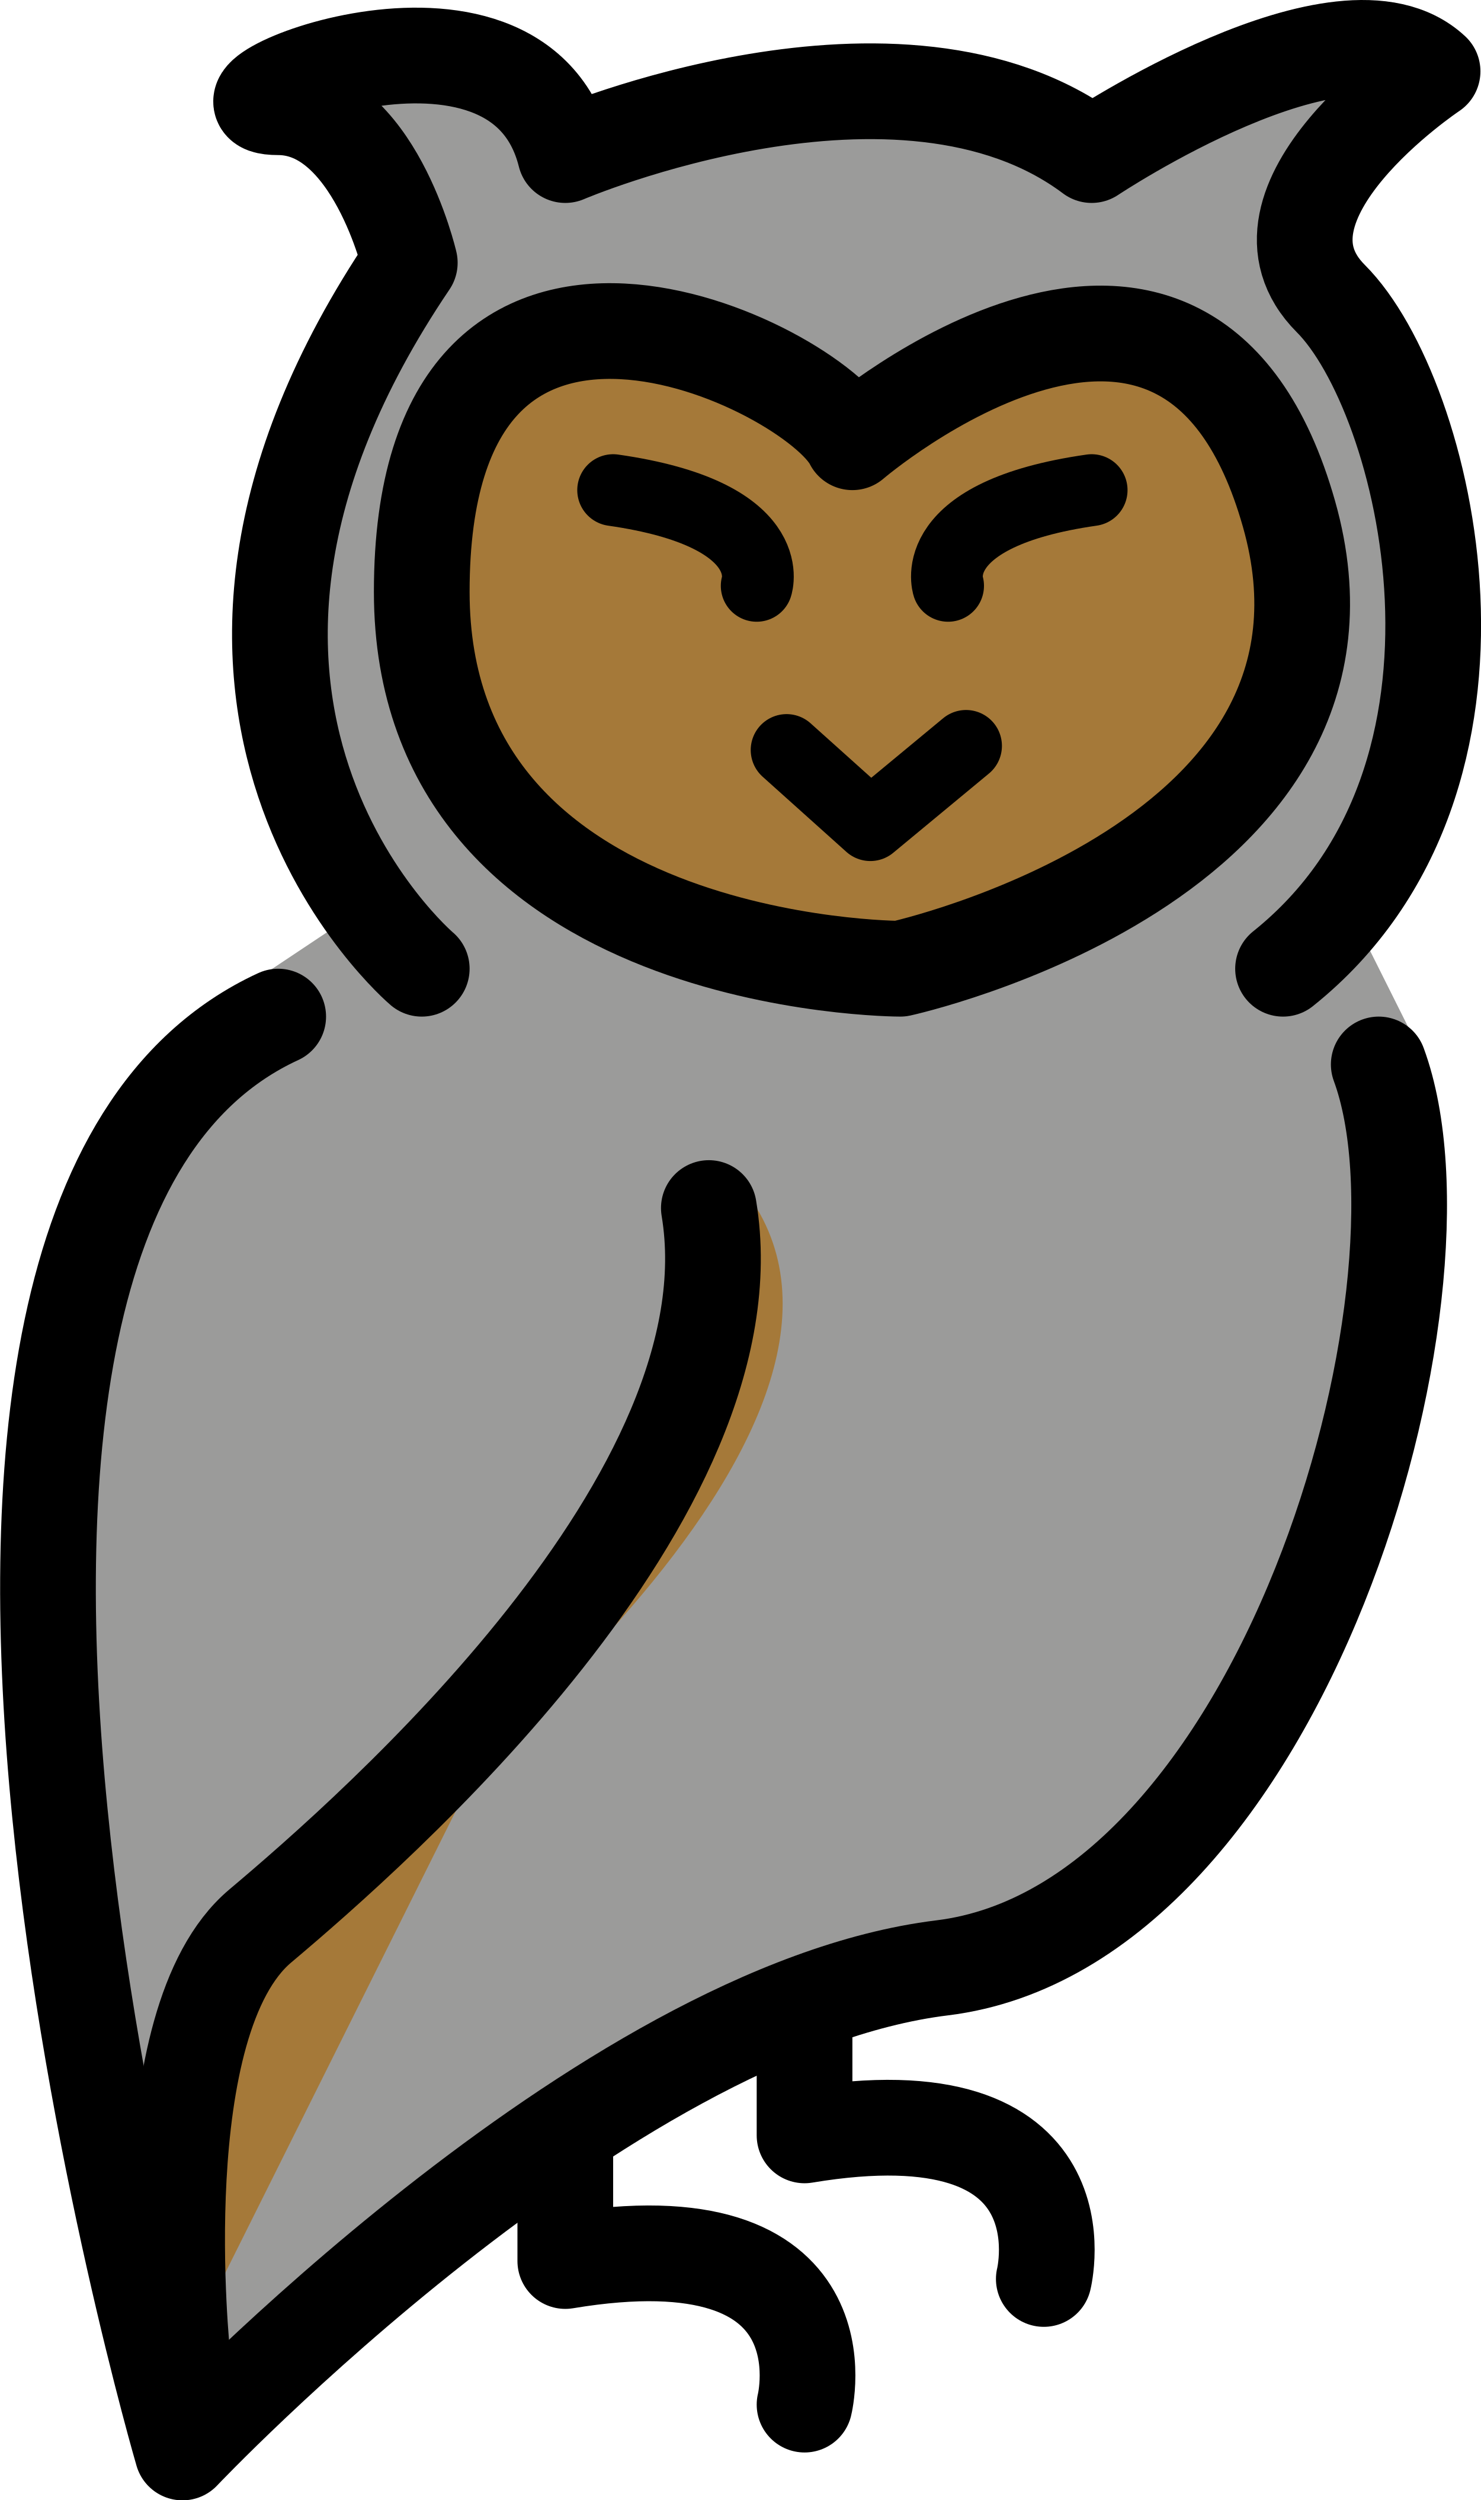 <svg xmlns="http://www.w3.org/2000/svg" xmlns:svg="http://www.w3.org/2000/svg" id="emoji" width="30.951" height="52.239" version="1.1" viewBox="0 0 30.951 52.239"><g id="color" transform="translate(-21.186,-9.76)"><path id="path1" fill="#9b9b9a" stroke="#9b9b9a" stroke-linecap="round" stroke-linejoin="round" stroke-miterlimit="10" stroke-width="1.8" d="m 30,29 -3,2 c -9.5,4.375 -2,30 -2,30 0,0 8.75,-9.25 15.875,-10.125 C 48,50 51.75,36.75 50,32 l -2,-4"/><path id="path2" fill="#9b9b9a" stroke="none" d="M 30,30 C 30,30 23.5,24.5 29.75,15.25 29.75,15.25 29,12 27,12 c -2,0 5,-3 6,1 0,0 7,-3 11,0 0,0 5.25,-3.5 7.125,-1.75 0,0 -4.125,2.75 -2.125,4.75 2,2 4,10 -1,14"/><path id="path3" fill="#a57939" stroke="none" d="m 40,30 c 0,0 -10,0 -10,-7.875 0,-8.734 8.191,-4.736 9,-3.125 0,0 7,-6 9.125,1.5 C 50.183,27.765 40,30 40,30 Z"/><path id="path4" fill="#a57939" stroke="none" d="m 25.019,59 c 0,0 -0.878,-7 1.903,-9 C 29.703,48 40,40 37,35"/></g><g id="line" transform="translate(-21.186,-9.76)"><path id="path5" fill="none" stroke="#000" stroke-linecap="round" stroke-linejoin="round" stroke-miterlimit="10" stroke-width="1.5" d="m 37,22 c 0,0 0.5,-1.5 -3,-2"/><path id="path6" fill="none" stroke="#000" stroke-linecap="round" stroke-linejoin="round" stroke-miterlimit="10" stroke-width="1.5" d="m 41,22 c 0,0 -0.5,-1.5 3,-2"/><polyline id="polyline6" fill="none" stroke="#000" stroke-linecap="round" stroke-linejoin="round" stroke-miterlimit="10" stroke-width="1.5" points="37.625 25.43 39.375 27 41.375 25.344"/><path id="path7" fill="none" stroke="#000" stroke-linecap="round" stroke-linejoin="round" stroke-miterlimit="10" stroke-width="2" d="m 38,60 c 0,0 1,-4 -5,-3 v -2.375"/><path id="path8" fill="none" stroke="#000" stroke-linecap="round" stroke-linejoin="round" stroke-miterlimit="10" stroke-width="2" d="m 43,57.375 c 0,0 1,-4 -5,-3 V 52"/><path id="path9" fill="none" stroke="#000" stroke-linecap="round" stroke-linejoin="round" stroke-miterlimit="10" stroke-width="2" d="M 30,30 C 30,30 23.5,24.5 29.75,15.25 29.75,15.25 29,12 27,12 c -2,0 5,-3 6,1 0,0 7,-3 11,0 0,0 5.25,-3.5 7.125,-1.75 0,0 -4.125,2.75 -2.125,4.75 2,2 4,10 -1,14"/><path id="path10" fill="none" stroke="#000" stroke-linecap="round" stroke-linejoin="round" stroke-miterlimit="10" stroke-width="2" d="m 40,30 c 0,0 -10,0 -10,-7.875 0,-8.734 8.191,-4.736 9,-3.125 0,0 7,-6 9.125,1.5 C 50.183,27.765 40,30 40,30 Z"/><path id="path11" fill="none" stroke="#000" stroke-linecap="round" stroke-linejoin="round" stroke-miterlimit="10" stroke-width="2" d="m 27,31 c -9.5,4.375 -2,30 -2,30 0,0 8.75,-9.25 15.875,-10.125 C 48,50 51.75,36.75 50,32"/><path id="path12" fill="none" stroke="#000" stroke-linecap="round" stroke-linejoin="round" stroke-miterlimit="10" stroke-width="2" d="m 25,59 c 0,0 -0.75,-7 1.625,-9 C 29,48 37,41 36,35"/></g></svg>